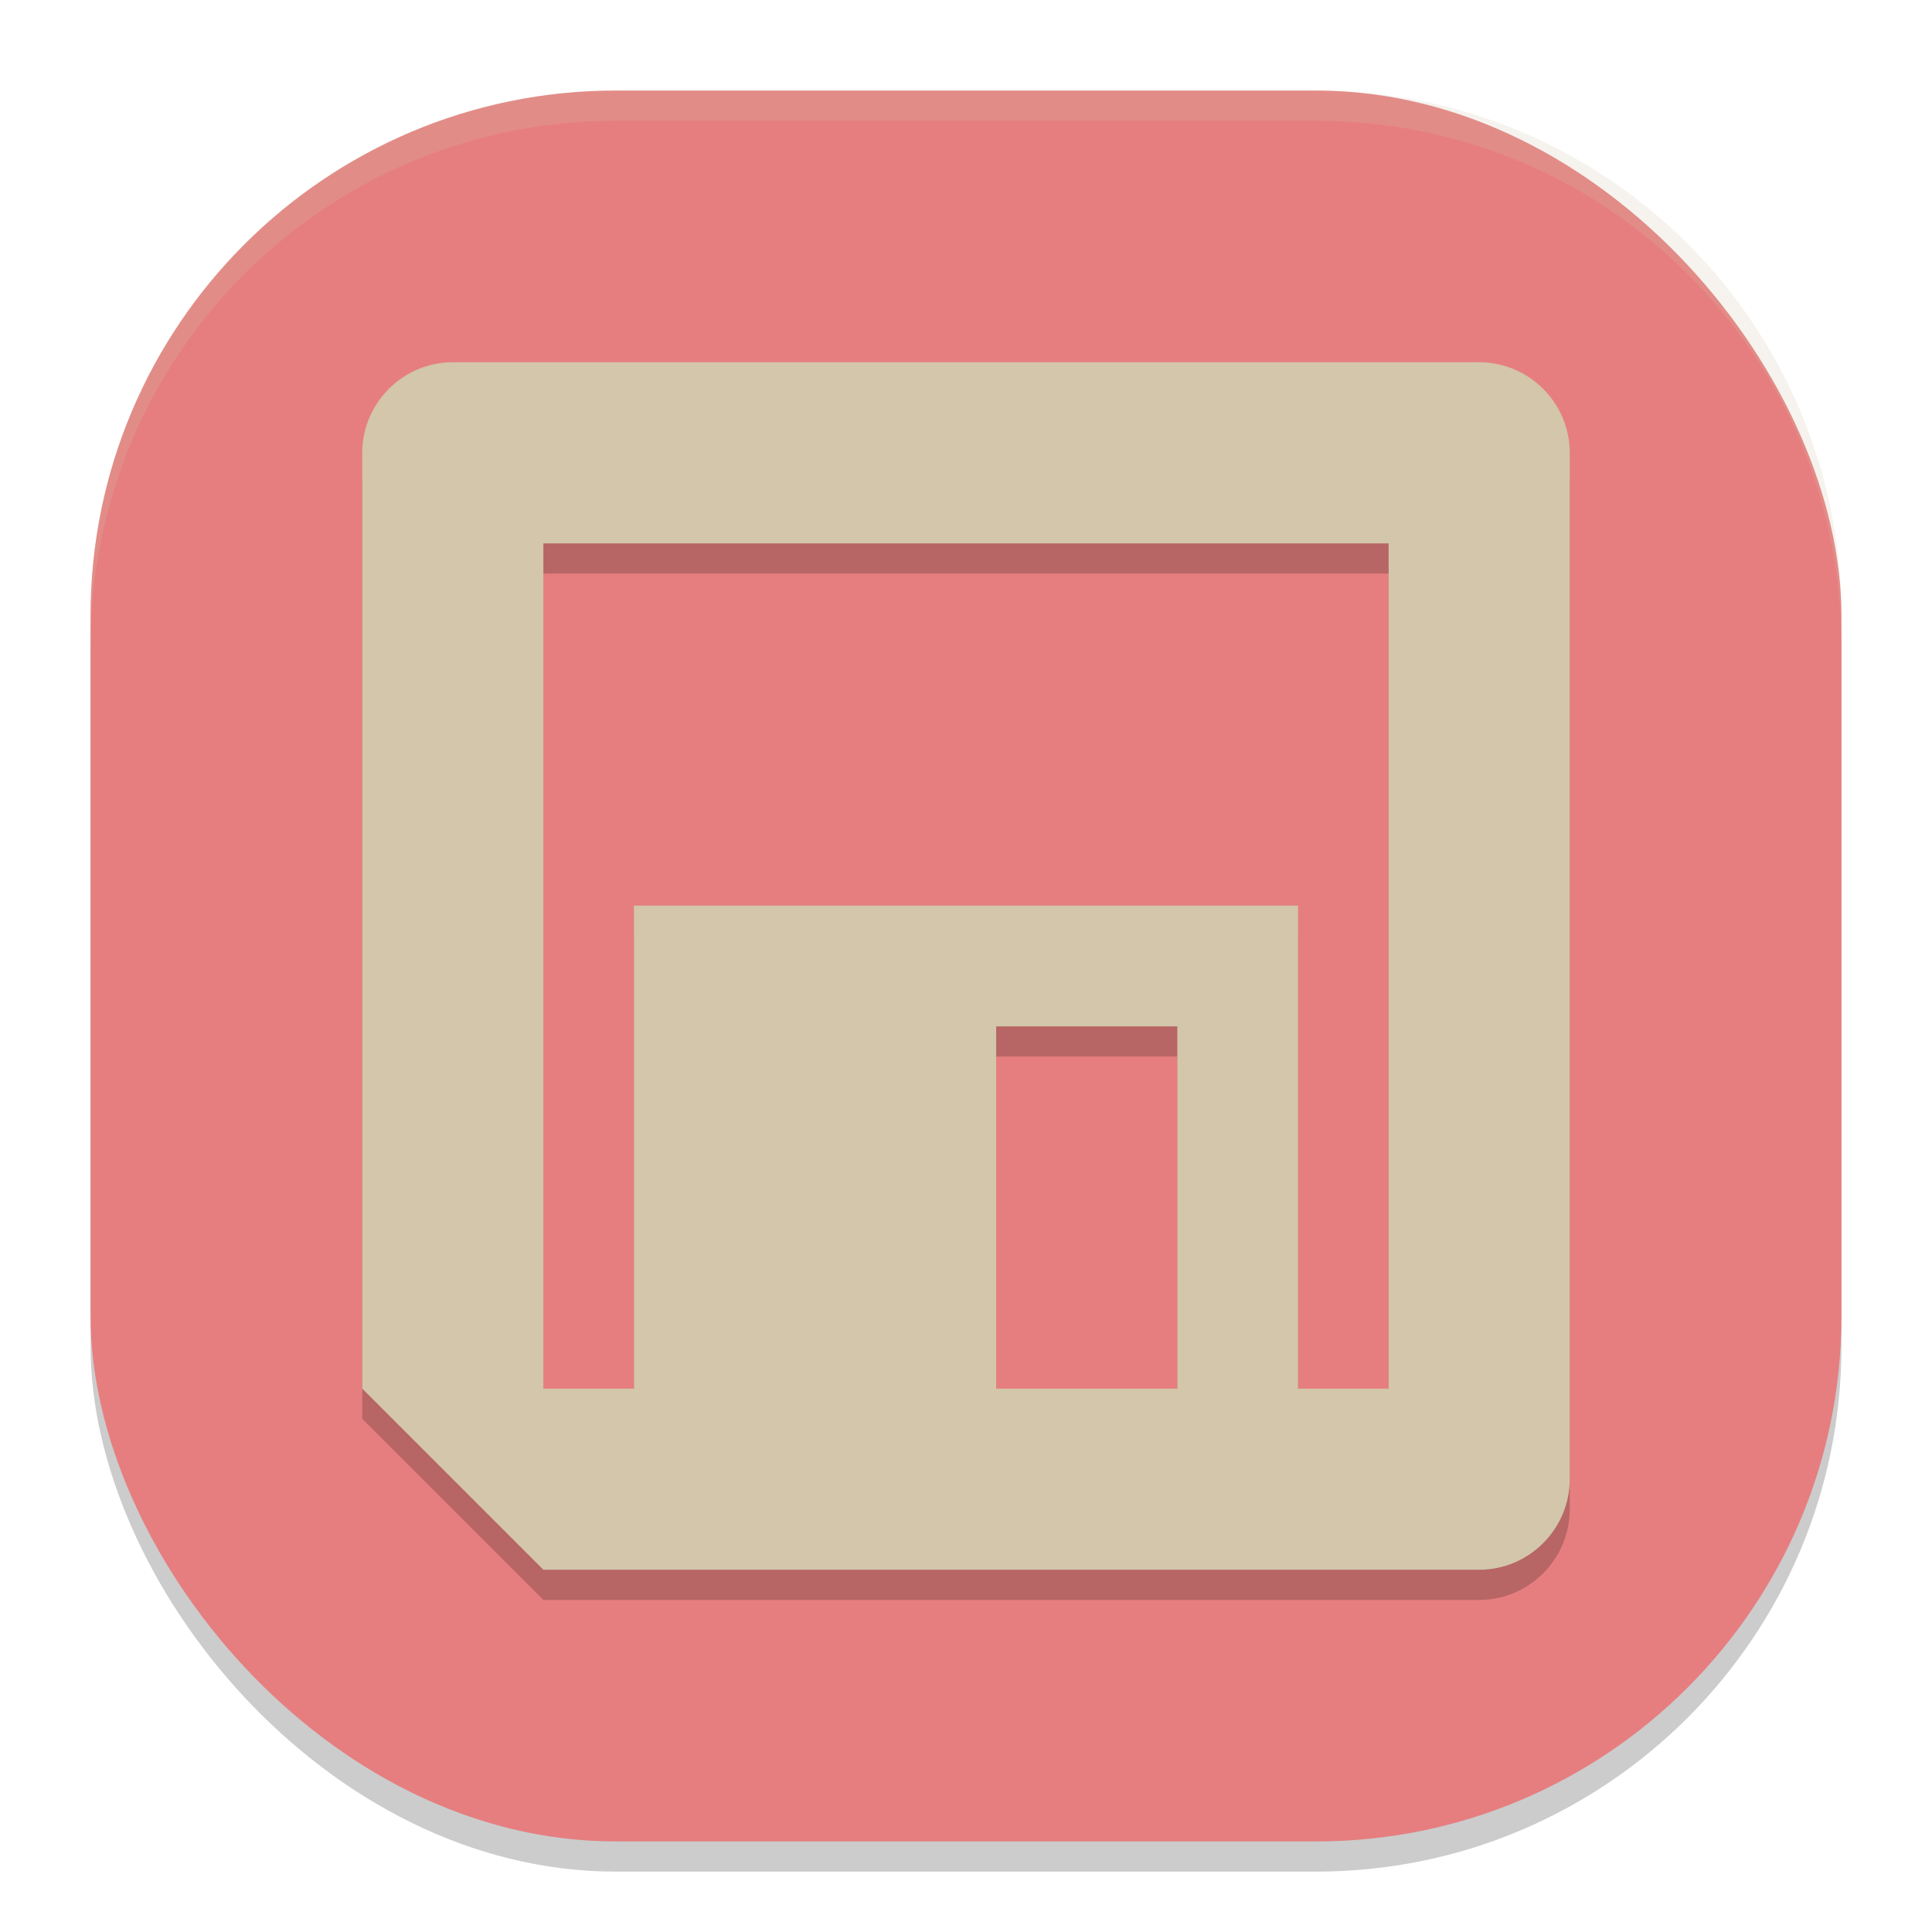 <svg xmlns="http://www.w3.org/2000/svg" width="64" height="64" version="1">
 <rect style="opacity:0.2" width="58" height="58" x="3" y="4" rx="17.4" ry="17.4"/>
 <rect style="fill:#e67e80" width="58" height="58" x="3" y="3" rx="17.4" ry="17.4"/>
 <path style="opacity:0.2" d="m 15,13 c -1.65,0 -3,1.35 -3,3 v 31 l 6,6 h 31 c 1.65,0 3,-1.35 3,-3 V 16 c 0,-1.65 -1.35,-3 -3,-3 z m 3,6 H 46 V 47 H 43 V 31 H 21 v 16 h -3 z m 15,16 h 6 v 12 h -6 z"/>
 <path style="fill:#d3c6aa" d="m 15,12 c -1.65,0 -3,1.35 -3,3 v 31 l 6,6 h 31 c 1.65,0 3,-1.35 3,-3 V 15 c 0,-1.65 -1.35,-3 -3,-3 z m 3,6 H 46 V 46 H 43 V 30 H 21 v 16 h -3 z m 15,16 h 6 v 12 h -6 z"/>
 <path style="opacity:0.2;fill:#d3c6aa" d="M 20.398 3 C 10.759 3 3 10.759 3 20.398 L 3 21.398 C 3 11.759 10.759 4 20.398 4 L 43.602 4 C 53.241 4 61 11.759 61 21.398 L 61 20.398 C 61 10.759 53.241 3 43.602 3 L 20.398 3 z"/>
</svg>
